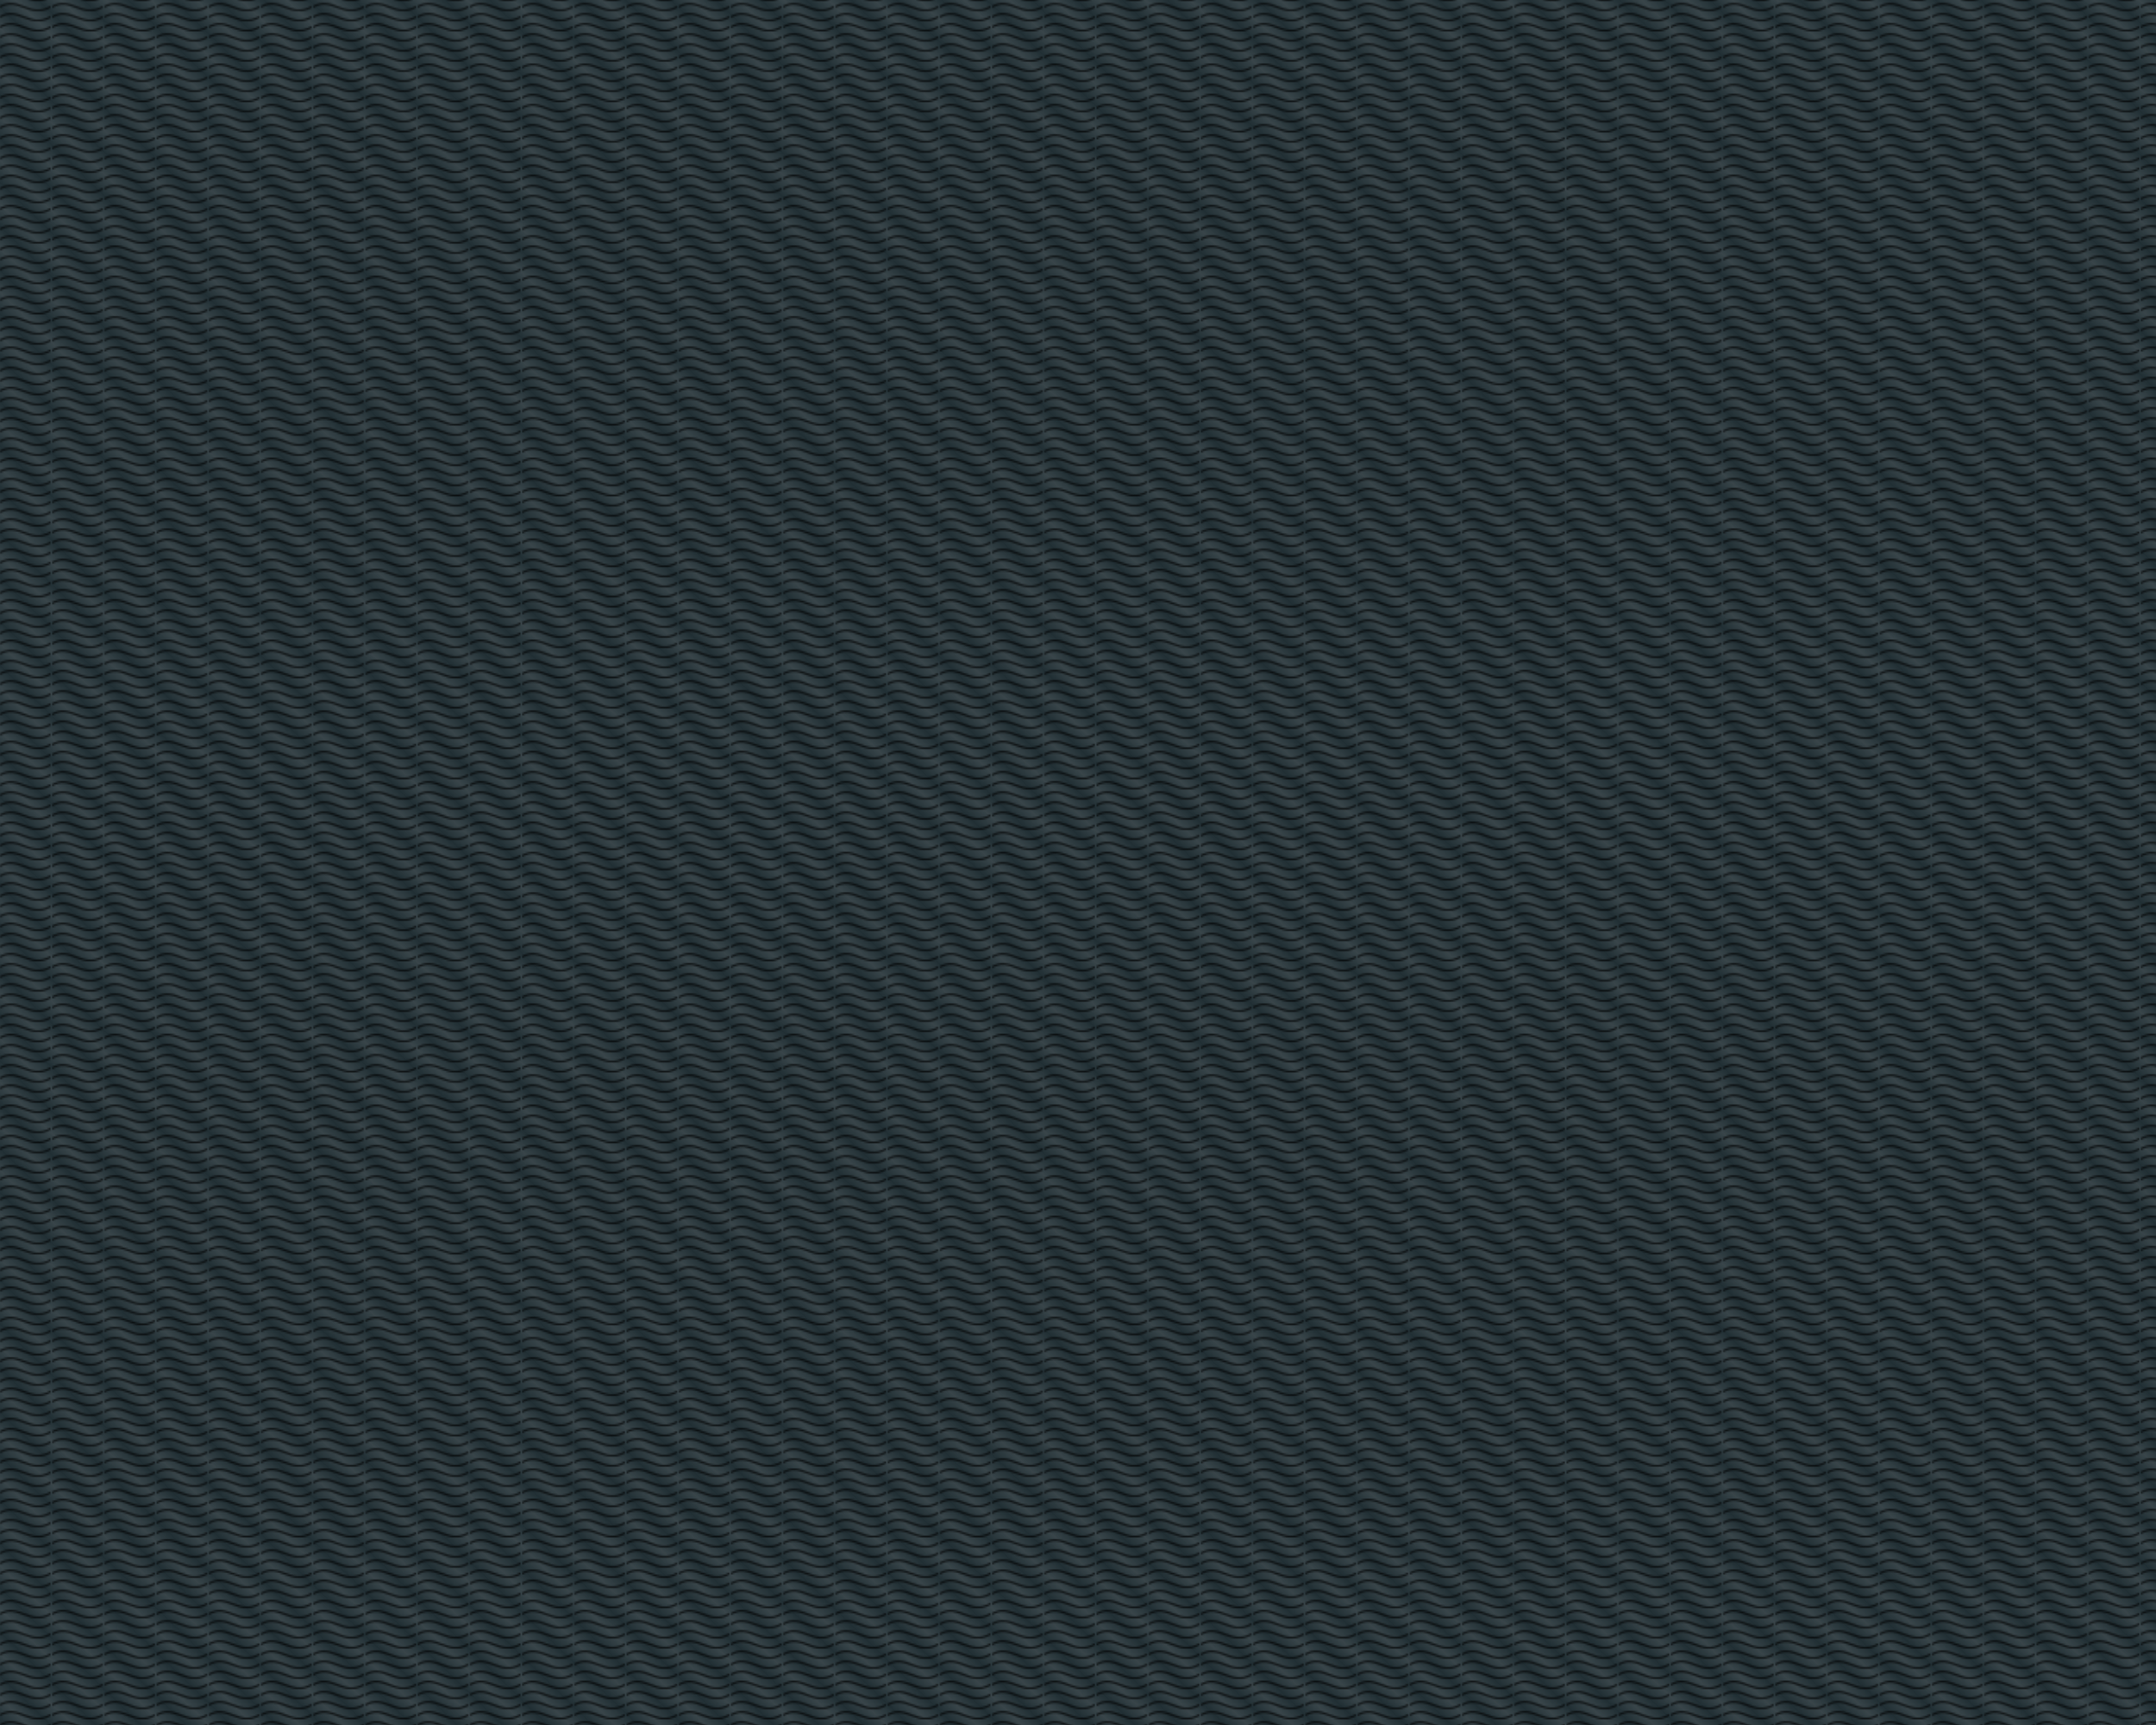 <?xml version="1.0" encoding="UTF-8" standalone="no"?>
<!-- Created with Inkscape (http://www.inkscape.org/) -->

<svg
   xmlns:dc="http://purl.org/dc/elements/1.1/"
   xmlns:cc="http://creativecommons.org/ns#"
   xmlns:rdf="http://www.w3.org/1999/02/22-rdf-syntax-ns#"
   xmlns:svg="http://www.w3.org/2000/svg"
   xmlns="http://www.w3.org/2000/svg"
   xmlns:xlink="http://www.w3.org/1999/xlink"
   xmlns:sodipodi="http://sodipodi.sourceforge.net/DTD/sodipodi-0.dtd"
   xmlns:inkscape="http://www.inkscape.org/namespaces/inkscape"
   width="1280"
   height="1024"
   viewBox="0 0 1280 1024"
   id="svg2"
   version="1.1"
   inkscape:version="0.92.1 r15371"
   sodipodi:docname="astratt0ne.svg"
   inkscape:export-filename="/media/Dati/ArtWork/astratt0ne.png"
   inkscape:export-xdpi="96"
   inkscape:export-ydpi="96">
  <defs
     id="defs4">
    <pattern
       inkscape:collect="always"
       xlink:href="#Wavy"
       id="pattern31931"
       patternTransform="translate(9.6374512e-7,-2.6171874e-6)" />
    <pattern
       inkscape:stockid="Wavy"
       id="Wavy"
       height="5.181"
       width="30.066"
       patternUnits="userSpaceOnUse"
       inkscape:collect="always">
      <path
         id="path2724"
         d="M 7.597,0.061 C 5.079,-0.187 2.656,0.302 -0.01,1.788 L -0.01,3.061 C 2.773,1.431 5.173,1.052 7.472,1.280 C 9.770,1.508 11.969,2.361 14.253,3.218 C 18.820,4.931 23.804,6.676 30.066,3.061 L 30.062,1.788 C 23.622,5.497 19.246,3.770 14.691,2.061 C 12.413,1.207 10.115,0.311 7.597,0.061 z "
         style="fill:black;stroke:none;" />
    </pattern>
    <pattern
       inkscape:collect="always"
       xlink:href="#pattern2820"
       id="pattern2824"
       patternTransform="matrix(6.515,-6.704,72.427,70.383,-1280,0)" />
    <pattern
       inkscape:collect="always"
       xlink:href="#Strips1_1white"
       id="pattern2820"
       patternTransform="matrix(6.515,-6.704,72.427,70.383,0,0)" />
    <pattern
       inkscape:stockid="Stripes 1:1 white"
       id="Strips1_1white"
       patternTransform="translate(0,0) scale(10,10)"
       height="1"
       width="2"
       patternUnits="userSpaceOnUse"
       inkscape:collect="always">
      <rect
         id="rect2099"
         height="2"
         width="1"
         y="-0.5"
         x="0"
         style="fill:white;stroke:none" />
    </pattern>
    <meshgradient
       inkscape:collect="always"
       id="meshgradient2985"
       gradientUnits="userSpaceOnUse"
       x="187.826"
       y="197.058"
       gradientTransform="matrix(0.94,0,0,0.899,38.181,64.588)">
      <meshrow
         id="meshrow31837">
        <meshpatch
           id="meshpatch31839">
          <stop
             path="c 206.377,-0  179.712,-168.692  386.087,-168.696"
             style="stop-color:#ffffff;stop-opacity:1"
             id="stop31841" />
          <stop
             path="c 0.003,158.147  1.744,763.241  13.913,799.653"
             style="stop-color:#91979a;stop-opacity:1"
             id="stop31843" />
          <stop
             path="c -268.982,24.346  -381.45,-325.216  -587.827,-325.216"
             style="stop-color:#8d9497;stop-opacity:1"
             id="stop31845" />
          <stop
             path="c 0,-158.145  187.822,-147.598  187.827,-305.741"
             style="stop-color:#959c9f;stop-opacity:1"
             id="stop31847" />
        </meshpatch>
        <meshpatch
           id="meshpatch31849">
          <stop
             path="c 220.293,0.002  115.362,285.228  335.652,285.218"
             id="stop31851" />
          <stop
             path="c 0.004,158.147  370.437,31.069  370.437,189.216"
             style="stop-color:#1c2a30;stop-opacity:1"
             id="stop31853" />
          <stop
             path="c -220.29,-1.13687e-13  -471.88,325.213  -692.176,325.219"
             style="stop-color:#858c8f;stop-opacity:1"
             id="stop31855" />
        </meshpatch>
      </meshrow>
      <meshrow
         id="meshrow31857">
        <meshpatch
           id="meshpatch31859">
          <stop
             path="c -0.001,183.19  -179.126,-26.669  -179.13,156.521"
             id="stop31861" />
          <stop
             path="c -206.374,4.32972e-05  321.158,-685.212  114.782,-685.217"
             style="stop-color:#899194;stop-opacity:1"
             id="stop31863" />
          <stop
             path="c 0.007,-183.186  -523.475,386.664  -523.479,203.48"
             style="stop-color:#1c2a30;stop-opacity:1"
             id="stop31865" />
        </meshpatch>
        <meshpatch
           id="meshpatch31867">
          <stop
             path="c 0,183.188  -219.131,147.246  -219.133,330.434"
             id="stop31869" />
          <stop
             path="c -220.288,0.004  -431.877,151.305  -652.174,151.306"
             style="stop-color:#ffffff;stop-opacity:1"
             id="stop31871" />
        </meshpatch>
      </meshrow>
    </meshgradient>
  </defs>
  <sodipodi:namedview
     id="base"
     pagecolor="#ffffff"
     bordercolor="#666666"
     borderopacity="1.0"
     inkscape:pageopacity="0.0"
     inkscape:pageshadow="2"
     inkscape:zoom="0.41552734"
     inkscape:cx="355.26965"
     inkscape:cy="469.65104"
     inkscape:document-units="px"
     inkscape:current-layer="layer1"
     showgrid="false"
     units="px"
     inkscape:showpageshadow="false"
     inkscape:window-width="1280"
     inkscape:window-height="975"
     inkscape:window-x="0"
     inkscape:window-y="21"
     inkscape:window-maximized="1" />
  <g
     inkscape:label="Livello 1"
     inkscape:groupmode="layer"
     id="layer1"
     transform="translate(0,-28.362)">
    <rect
       style="opacity:1;fill:#1c2a30;fill-opacity:0.974;fill-rule:evenodd;stroke:none;stroke-width:1.644;stroke-linecap:round;stroke-linejoin:round;stroke-miterlimit:4;stroke-dasharray:none;stroke-dashoffset:0;stroke-opacity:1;paint-order:markers stroke fill"
       id="rect1376"
       width="1280"
       height="1024"
       x="0"
       y="28.362" />
    <g
       id="g2834"
       style="opacity:0.24">
      <rect
         style="opacity:0.444;fill:url(#pattern2820);fill-opacity:1;fill-rule:evenodd;stroke:none;stroke-width:1.644;stroke-linecap:round;stroke-linejoin:round;stroke-miterlimit:4;stroke-dasharray:none;stroke-dashoffset:0;stroke-opacity:1;paint-order:markers stroke fill"
         id="rect1378"
         width="1280"
         height="1024"
         x="0"
         y="28.362" />
      <rect
         transform="scale(-1,1)"
         y="28.362"
         x="-1280"
         height="1024"
         width="1280"
         id="rect2822"
         style="opacity:0.444;fill:url(#pattern2824);fill-opacity:1;fill-rule:evenodd;stroke:none;stroke-width:1.644;stroke-linecap:round;stroke-linejoin:round;stroke-miterlimit:4;stroke-dasharray:none;stroke-dashoffset:0;stroke-opacity:1;paint-order:markers stroke fill" />
    </g>
    <rect
       y="90.085"
       x="38.181"
       height="920.555"
       width="1203.638"
       id="rect2839"
       style="opacity:0.453;fill:url(#meshgradient2985);fill-opacity:1;fill-rule:evenodd;stroke:none;stroke-width:1.512;stroke-linecap:round;stroke-linejoin:round;stroke-miterlimit:4;stroke-dasharray:none;stroke-dashoffset:0;stroke-opacity:1;paint-order:markers stroke fill" />
    <rect
       y="28.362"
       x="0"
       height="1024"
       width="1280"
       id="rect31923"
       style="opacity:0.684;fill:url(#pattern31931);fill-opacity:1;fill-rule:evenodd;stroke:none;stroke-width:1.644;stroke-linecap:round;stroke-linejoin:round;stroke-miterlimit:4;stroke-dasharray:none;stroke-dashoffset:0;stroke-opacity:1;paint-order:markers stroke fill" />
  </g>
</svg>

